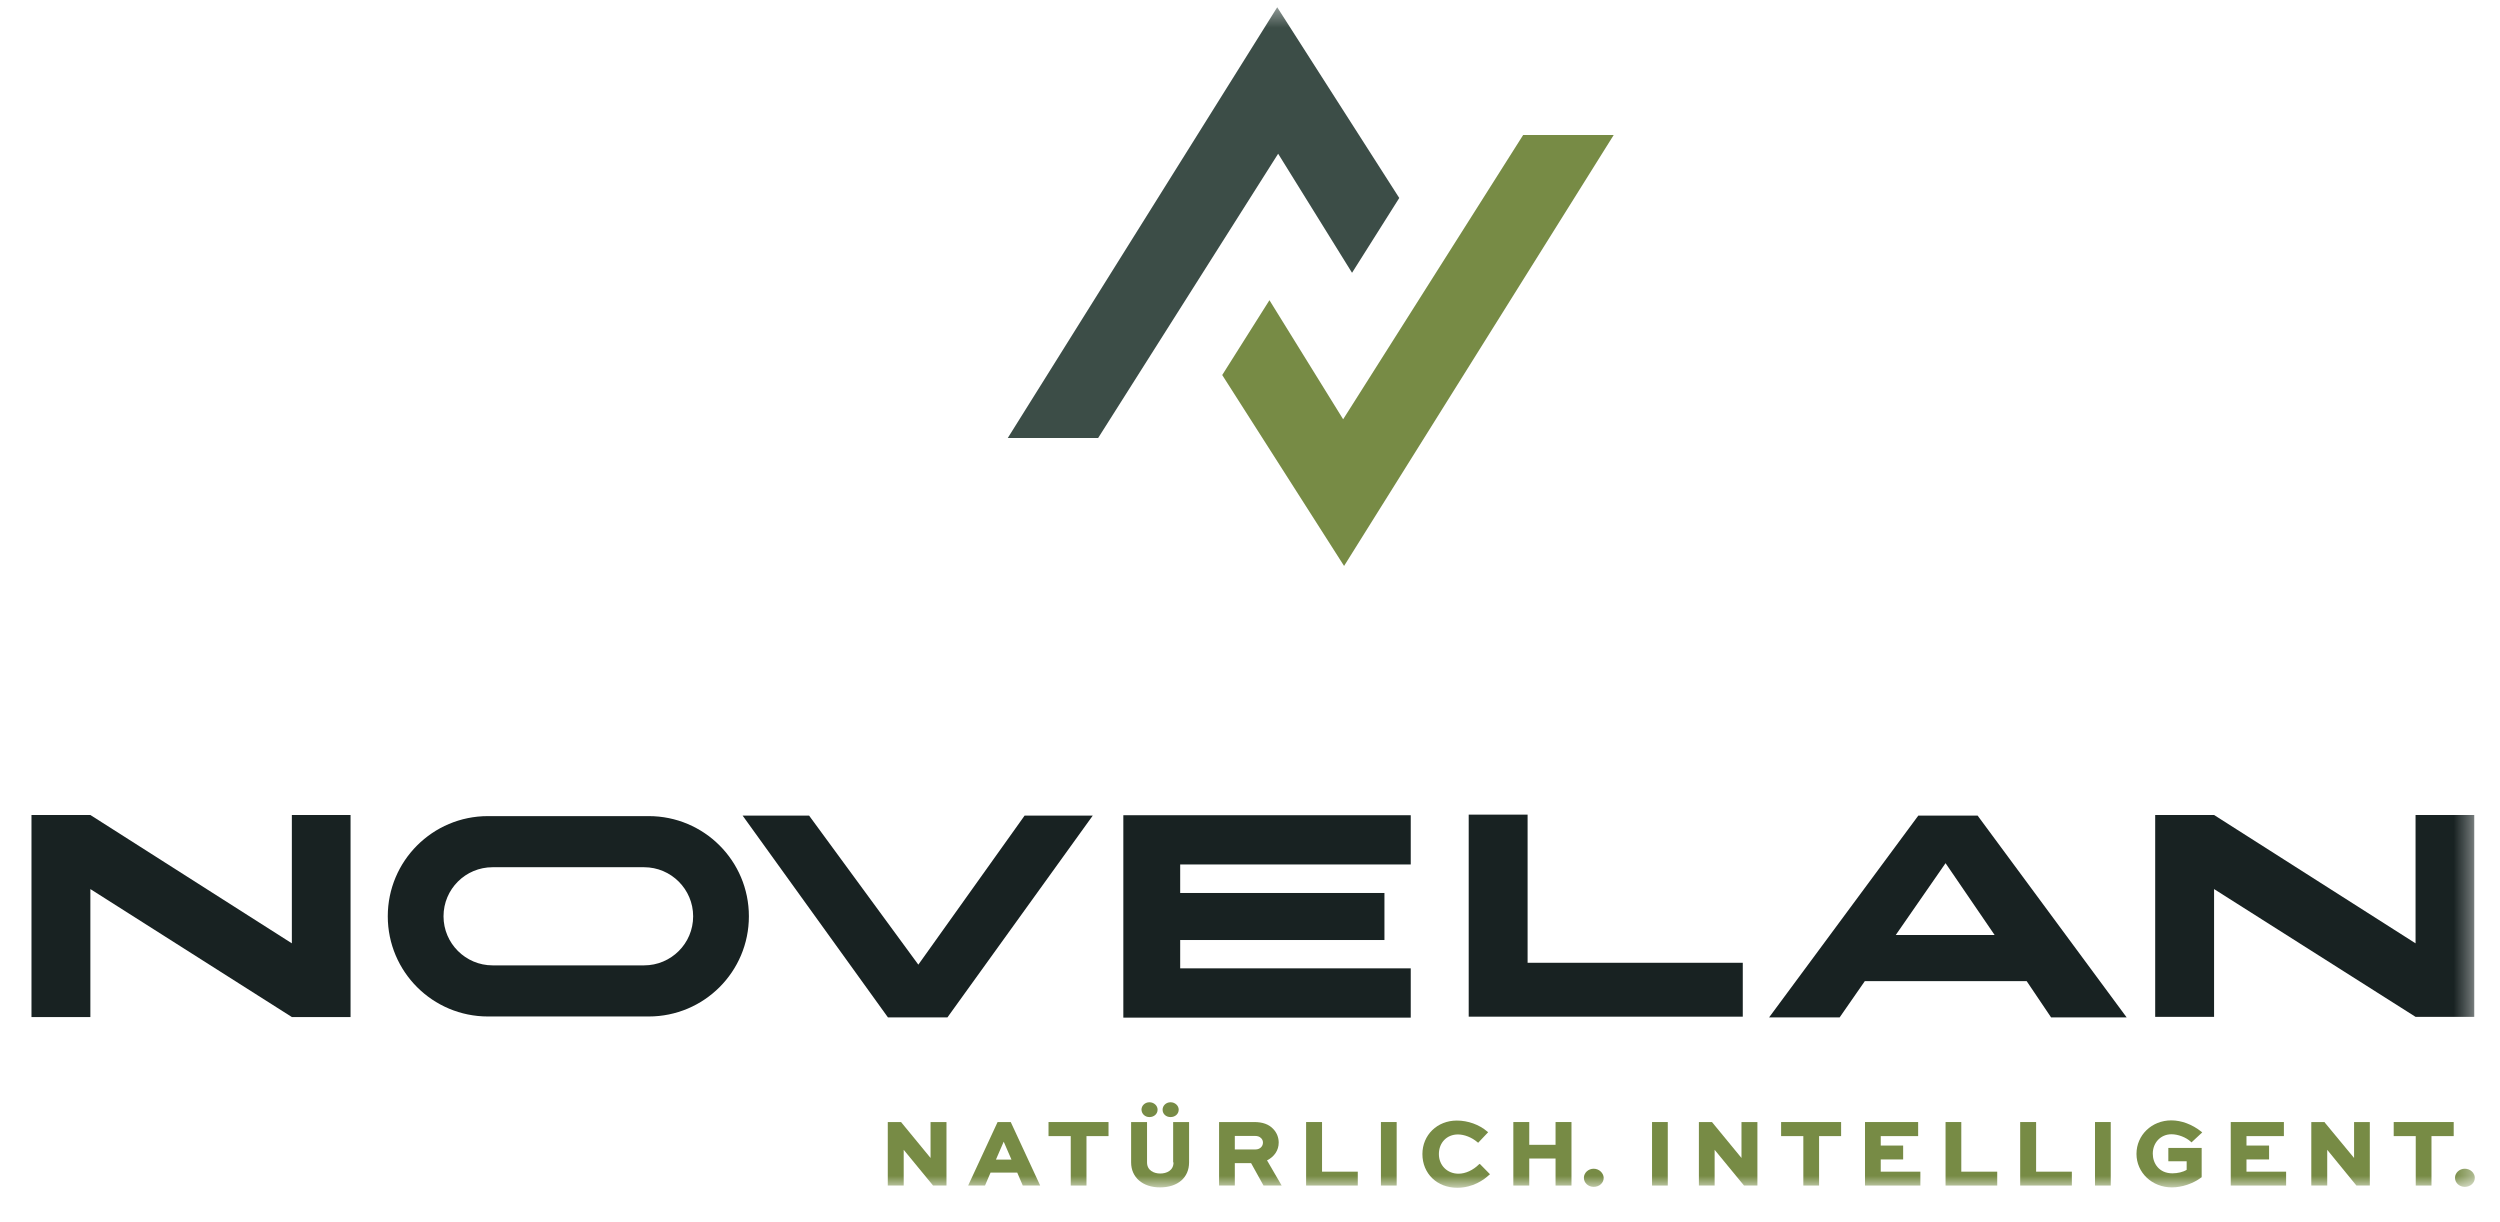 <svg viewBox="0 0 135 66" fill="none" xmlns="http://www.w3.org/2000/svg">
<path d="M15.76 44.01V50.94L4.88 44.01H1.7V54.92H4.88V48.01L15.76 54.92H18.93V44.01H15.76Z" fill="#182222"/>
<mask id="mask0_156_54719" style="mask-type:luminance" maskUnits="userSpaceOnUse" x="1" y="0" width="133" height="65">
<path d="M133.64 0.391H1.7V64.131H133.64V0.391Z" fill="white"/>
</mask>
<g mask="url(#mask0_156_54719)">
<path d="M35.03 44.07H26.35C23.36 44.07 20.94 46.49 20.94 49.48C20.94 52.47 23.36 54.89 26.35 54.89H35.03C38.02 54.89 40.44 52.47 40.44 49.48C40.44 46.49 38.02 44.07 35.03 44.07ZM34.78 52.13H26.6C25.14 52.13 23.95 50.94 23.95 49.48C23.95 48.01 25.14 46.83 26.6 46.83H34.78C36.24 46.83 37.43 48.02 37.43 49.48C37.43 50.95 36.24 52.13 34.78 52.13Z" fill="#182222"/>
</g>
<mask id="mask1_156_54719" style="mask-type:luminance" maskUnits="userSpaceOnUse" x="1" y="0" width="133" height="65">
<path d="M133.64 0.391H1.7V64.131H133.64V0.391Z" fill="white"/>
</mask>
<g mask="url(#mask1_156_54719)">
<path d="M109.44 52.981L110.76 54.941H114.84L106.79 44.041H103.59L95.53 54.941H99.34L100.7 52.981H109.44ZM105.06 46.611L107.71 50.491H102.37L105.06 46.611Z" fill="#182222"/>
</g>
<mask id="mask2_156_54719" style="mask-type:luminance" maskUnits="userSpaceOnUse" x="1" y="0" width="133" height="65">
<path d="M133.64 0.391H1.7V64.131H133.64V0.391Z" fill="white"/>
</mask>
<g mask="url(#mask2_156_54719)">
<path d="M49.59 52.091L55.33 44.041H59.01L51.16 54.941H47.95L40.1 44.041H43.69L49.59 52.091Z" fill="#182222"/>
</g>
<mask id="mask3_156_54719" style="mask-type:luminance" maskUnits="userSpaceOnUse" x="1" y="0" width="133" height="65">
<path d="M133.64 0.391H1.7V64.131H133.64V0.391Z" fill="white"/>
</mask>
<g mask="url(#mask3_156_54719)">
<path d="M76.18 46.681V44.022H60.66V54.941V54.952H76.18V52.291H63.73V50.761H74.76V48.221H63.73V46.681H76.18Z" fill="#182222"/>
</g>
<mask id="mask4_156_54719" style="mask-type:luminance" maskUnits="userSpaceOnUse" x="1" y="0" width="133" height="65">
<path d="M133.64 0.391H1.7V64.131H133.64V0.391Z" fill="white"/>
</mask>
<g mask="url(#mask4_156_54719)">
<path d="M79.31 43.99V54.9H94.11V51.99H82.49V43.99H79.31Z" fill="#182222"/>
</g>
<mask id="mask5_156_54719" style="mask-type:luminance" maskUnits="userSpaceOnUse" x="1" y="0" width="133" height="65">
<path d="M133.64 0.391H1.7V64.131H133.64V0.391Z" fill="white"/>
</mask>
<g mask="url(#mask5_156_54719)">
<path d="M130.44 44.01V50.94L119.56 44.01H116.38V54.91H119.56V48.01L130.44 54.91H133.61V44.01H130.44Z" fill="#182222"/>
</g>
<mask id="mask6_156_54719" style="mask-type:luminance" maskUnits="userSpaceOnUse" x="1" y="0" width="133" height="65">
<path d="M133.64 0.391H1.7V64.131H133.64V0.391Z" fill="white"/>
</mask>
<g mask="url(#mask6_156_54719)">
<path d="M50.25 62.53L48.68 60.62L48.66 60.59H47.94V64.02H48.8V62.09L50.37 64L50.38 64.02H51.11V60.59H50.25V62.53Z" fill="#778B45"/>
</g>
<mask id="mask7_156_54719" style="mask-type:luminance" maskUnits="userSpaceOnUse" x="1" y="0" width="133" height="65">
<path d="M133.64 0.391H1.7V64.131H133.64V0.391Z" fill="white"/>
</mask>
<g mask="url(#mask7_156_54719)">
<path d="M53.87 60.59L52.28 64.02H53.19L53.49 63.32H54.93L55.23 64.02H56.17L54.58 60.59H53.87ZM54.62 62.62H53.78L54.2 61.65L54.62 62.62Z" fill="#778B45"/>
</g>
<mask id="mask8_156_54719" style="mask-type:luminance" maskUnits="userSpaceOnUse" x="1" y="0" width="133" height="65">
<path d="M133.64 0.391H1.7V64.131H133.64V0.391Z" fill="white"/>
</mask>
<g mask="url(#mask8_156_54719)">
<path d="M56.62 61.35H57.82V64.02H58.67V61.35H59.86V60.59H56.62V61.35Z" fill="#778B45"/>
</g>
<mask id="mask9_156_54719" style="mask-type:luminance" maskUnits="userSpaceOnUse" x="1" y="0" width="133" height="65">
<path d="M133.64 0.391H1.7V64.131H133.64V0.391Z" fill="white"/>
</mask>
<g mask="url(#mask9_156_54719)">
<path d="M63.21 60.322C63.46 60.322 63.65 60.151 63.65 59.922C63.65 59.702 63.45 59.522 63.21 59.522C62.97 59.522 62.78 59.702 62.78 59.922C62.78 60.151 62.96 60.322 63.21 60.322Z" fill="#778B45"/>
</g>
<mask id="mask10_156_54719" style="mask-type:luminance" maskUnits="userSpaceOnUse" x="1" y="0" width="133" height="65">
<path d="M133.64 0.391H1.7V64.131H133.64V0.391Z" fill="white"/>
</mask>
<g mask="url(#mask10_156_54719)">
<path d="M63.37 62.77C63.37 63.21 63 63.37 62.65 63.37C62.32 63.37 61.94 63.21 61.94 62.77V60.59H61.08V62.77C61.08 63.58 61.71 64.12 62.64 64.12C63.6 64.12 64.21 63.59 64.21 62.77V60.59H63.35V62.77H63.37Z" fill="#778B45"/>
</g>
<mask id="mask11_156_54719" style="mask-type:luminance" maskUnits="userSpaceOnUse" x="1" y="0" width="133" height="65">
<path d="M133.64 0.391H1.7V64.131H133.64V0.391Z" fill="white"/>
</mask>
<g mask="url(#mask11_156_54719)">
<path d="M62.07 60.322C62.32 60.322 62.51 60.151 62.51 59.922C62.51 59.702 62.31 59.522 62.07 59.522C61.83 59.522 61.64 59.702 61.64 59.922C61.65 60.151 61.83 60.322 62.07 60.322Z" fill="#778B45"/>
</g>
<mask id="mask12_156_54719" style="mask-type:luminance" maskUnits="userSpaceOnUse" x="1" y="0" width="133" height="65">
<path d="M133.64 0.391H1.7V64.131H133.64V0.391Z" fill="white"/>
</mask>
<g mask="url(#mask12_156_54719)">
<path d="M69.05 61.7C69.05 61.43 68.95 61.17 68.76 60.97C68.52 60.71 68.18 60.59 67.72 60.59H65.83V64.02H66.68V62.81H67.56L68.23 64.02H69.21L68.42 62.66C68.82 62.46 69.05 62.11 69.05 61.7ZM68.2 61.7C68.2 61.91 68.03 62.07 67.8 62.07H66.68V61.34H67.75C67.89 61.34 68 61.36 68.1 61.46C68.16 61.52 68.2 61.6 68.2 61.7Z" fill="#778B45"/>
</g>
<mask id="mask13_156_54719" style="mask-type:luminance" maskUnits="userSpaceOnUse" x="1" y="0" width="133" height="65">
<path d="M133.64 0.391H1.7V64.131H133.64V0.391Z" fill="white"/>
</mask>
<g mask="url(#mask13_156_54719)">
<path d="M71.39 60.59H70.53V64.02H73.32V63.27H71.39V60.59Z" fill="#778B45"/>
</g>
<mask id="mask14_156_54719" style="mask-type:luminance" maskUnits="userSpaceOnUse" x="1" y="0" width="133" height="65">
<path d="M133.64 0.391H1.7V64.131H133.64V0.391Z" fill="white"/>
</mask>
<g mask="url(#mask14_156_54719)">
<path d="M75.42 60.59H74.57V64.02H75.42V60.59Z" fill="#778B45"/>
</g>
<mask id="mask15_156_54719" style="mask-type:luminance" maskUnits="userSpaceOnUse" x="1" y="0" width="133" height="65">
<path d="M133.64 0.391H1.7V64.131H133.64V0.391Z" fill="white"/>
</mask>
<g mask="url(#mask15_156_54719)">
<path d="M79.87 62.87C79.55 63.19 79.14 63.38 78.76 63.38C78.15 63.38 77.7 62.93 77.7 62.32C77.7 61.7 78.13 61.26 78.73 61.26C79.07 61.26 79.48 61.42 79.77 61.67L79.82 61.71L80.36 61.14L80.31 61.1C79.88 60.73 79.27 60.51 78.67 60.51C77.61 60.51 76.81 61.29 76.81 62.32C76.81 63.37 77.6 64.14 78.69 64.14C79.54 64.14 80.13 63.71 80.41 63.45L80.46 63.41L79.91 62.85L79.87 62.87Z" fill="#778B45"/>
</g>
<mask id="mask16_156_54719" style="mask-type:luminance" maskUnits="userSpaceOnUse" x="1" y="0" width="133" height="65">
<path d="M133.64 0.391H1.7V64.131H133.64V0.391Z" fill="white"/>
</mask>
<g mask="url(#mask16_156_54719)">
<path d="M84 61.82H82.58V60.59H81.72V64.02H82.58V62.56H84V64.02H84.86V60.59H84V61.82Z" fill="#778B45"/>
</g>
<mask id="mask17_156_54719" style="mask-type:luminance" maskUnits="userSpaceOnUse" x="1" y="0" width="133" height="65">
<path d="M133.64 0.391H1.7V64.131H133.64V0.391Z" fill="white"/>
</mask>
<g mask="url(#mask17_156_54719)">
<path d="M86.06 63.111C85.77 63.111 85.53 63.331 85.53 63.601C85.53 63.871 85.76 64.091 86.06 64.091C86.36 64.091 86.6 63.881 86.6 63.601C86.59 63.341 86.35 63.111 86.06 63.111Z" fill="#778B45"/>
</g>
<mask id="mask18_156_54719" style="mask-type:luminance" maskUnits="userSpaceOnUse" x="1" y="0" width="133" height="65">
<path d="M133.64 0.391H1.7V64.131H133.64V0.391Z" fill="white"/>
</mask>
<g mask="url(#mask18_156_54719)">
<path d="M90.06 60.59H89.21V64.02H90.06V60.59Z" fill="#778B45"/>
</g>
<mask id="mask19_156_54719" style="mask-type:luminance" maskUnits="userSpaceOnUse" x="1" y="0" width="133" height="65">
<path d="M133.64 0.391H1.7V64.131H133.64V0.391Z" fill="white"/>
</mask>
<g mask="url(#mask19_156_54719)">
<path d="M94.04 62.53L92.47 60.62L92.45 60.59H91.74V64.02H92.59V62.09L94.16 64L94.18 64.02H94.9V60.59H94.04V62.53Z" fill="#778B45"/>
</g>
<mask id="mask20_156_54719" style="mask-type:luminance" maskUnits="userSpaceOnUse" x="1" y="0" width="133" height="65">
<path d="M133.64 0.391H1.7V64.131H133.64V0.391Z" fill="white"/>
</mask>
<g mask="url(#mask20_156_54719)">
<path d="M96.18 61.35H97.38V64.02H98.23V61.35H99.42V60.59H96.18V61.35Z" fill="#778B45"/>
</g>
<mask id="mask21_156_54719" style="mask-type:luminance" maskUnits="userSpaceOnUse" x="1" y="0" width="133" height="65">
<path d="M133.64 0.391H1.7V64.131H133.64V0.391Z" fill="white"/>
</mask>
<g mask="url(#mask21_156_54719)">
<path d="M101.56 62.61H102.77V61.86H101.56V61.35H103.58V60.59H100.71V64.02H103.7V63.27H101.56V62.61Z" fill="#778B45"/>
</g>
<mask id="mask22_156_54719" style="mask-type:luminance" maskUnits="userSpaceOnUse" x="1" y="0" width="133" height="65">
<path d="M133.64 0.391H1.7V64.131H133.64V0.391Z" fill="white"/>
</mask>
<g mask="url(#mask22_156_54719)">
<path d="M105.91 60.59H105.06V64.02H107.85V63.27H105.91V60.59Z" fill="#778B45"/>
</g>
<mask id="mask23_156_54719" style="mask-type:luminance" maskUnits="userSpaceOnUse" x="1" y="0" width="133" height="65">
<path d="M133.64 0.391H1.7V64.131H133.64V0.391Z" fill="white"/>
</mask>
<g mask="url(#mask23_156_54719)">
<path d="M109.95 60.59H109.09V64.02H111.88V63.27H109.95V60.59Z" fill="#778B45"/>
</g>
<mask id="mask24_156_54719" style="mask-type:luminance" maskUnits="userSpaceOnUse" x="1" y="0" width="133" height="65">
<path d="M133.64 0.391H1.7V64.131H133.64V0.391Z" fill="white"/>
</mask>
<g mask="url(#mask24_156_54719)">
<path d="M113.98 60.59H113.13V64.02H113.98V60.59Z" fill="#778B45"/>
</g>
<mask id="mask25_156_54719" style="mask-type:luminance" maskUnits="userSpaceOnUse" x="1" y="0" width="133" height="65">
<path d="M133.64 0.391H1.7V64.131H133.64V0.391Z" fill="white"/>
</mask>
<g mask="url(#mask25_156_54719)">
<path d="M117.26 61.25C117.61 61.25 118.04 61.41 118.3 61.65L118.34 61.69L118.92 61.15L118.86 61.1C118.38 60.72 117.8 60.5 117.25 60.5C116.19 60.5 115.37 61.3 115.37 62.31C115.37 63.32 116.21 64.12 117.28 64.12C117.82 64.12 118.42 63.92 118.86 63.59L118.89 63.57V61.99H117.09V62.71H118.08V63.17C117.89 63.29 117.59 63.36 117.31 63.36C116.58 63.36 116.25 62.81 116.25 62.3C116.25 61.7 116.68 61.25 117.26 61.25Z" fill="#778B45"/>
</g>
<mask id="mask26_156_54719" style="mask-type:luminance" maskUnits="userSpaceOnUse" x="1" y="0" width="133" height="65">
<path d="M133.64 0.391H1.7V64.131H133.64V0.391Z" fill="white"/>
</mask>
<g mask="url(#mask26_156_54719)">
<path d="M121.31 62.61H122.53V61.86H121.31V61.35H123.33V60.59H120.46V64.02H123.45V63.27H121.31V62.61Z" fill="#778B45"/>
</g>
<mask id="mask27_156_54719" style="mask-type:luminance" maskUnits="userSpaceOnUse" x="1" y="0" width="133" height="65">
<path d="M133.64 0.391H1.7V64.131H133.64V0.391Z" fill="white"/>
</mask>
<g mask="url(#mask27_156_54719)">
<path d="M127.12 62.53L125.54 60.62L125.53 60.59H124.81V64.02H125.67V62.09L127.23 64L127.25 64.02H127.97V60.59H127.12V62.53Z" fill="#778B45"/>
</g>
<mask id="mask28_156_54719" style="mask-type:luminance" maskUnits="userSpaceOnUse" x="1" y="0" width="133" height="65">
<path d="M133.64 0.391H1.7V64.131H133.64V0.391Z" fill="white"/>
</mask>
<g mask="url(#mask28_156_54719)">
<path d="M129.26 61.35H130.45V64.02H131.3V61.35H132.5V60.59H129.26V61.35Z" fill="#778B45"/>
</g>
<mask id="mask29_156_54719" style="mask-type:luminance" maskUnits="userSpaceOnUse" x="1" y="0" width="133" height="65">
<path d="M133.64 0.391H1.7V64.131H133.64V0.391Z" fill="white"/>
</mask>
<g mask="url(#mask29_156_54719)">
<path d="M133.1 63.111C132.81 63.111 132.57 63.331 132.57 63.601C132.57 63.871 132.8 64.091 133.1 64.091C133.4 64.091 133.64 63.881 133.64 63.601C133.64 63.341 133.4 63.111 133.1 63.111Z" fill="#778B45"/>
</g>
<mask id="mask30_156_54719" style="mask-type:luminance" maskUnits="userSpaceOnUse" x="1" y="0" width="133" height="65">
<path d="M133.64 0.391H1.7V64.131H133.64V0.391Z" fill="white"/>
</mask>
<g mask="url(#mask30_156_54719)">
<path d="M59.3 23.651H54.42L68.97 0.391L75.56 10.691L73.01 14.731L69.02 8.301L59.3 23.651Z" fill="#3C4D47"/>
</g>
<mask id="mask31_156_54719" style="mask-type:luminance" maskUnits="userSpaceOnUse" x="1" y="0" width="133" height="65">
<path d="M133.64 0.391H1.7V64.131H133.64V0.391Z" fill="white"/>
</mask>
<g mask="url(#mask31_156_54719)">
<path d="M82.25 7.291H87.14L72.58 30.561L66 20.251L68.55 16.211L72.53 22.641L82.25 7.291Z" fill="#778B45"/>
</g>
</svg>
